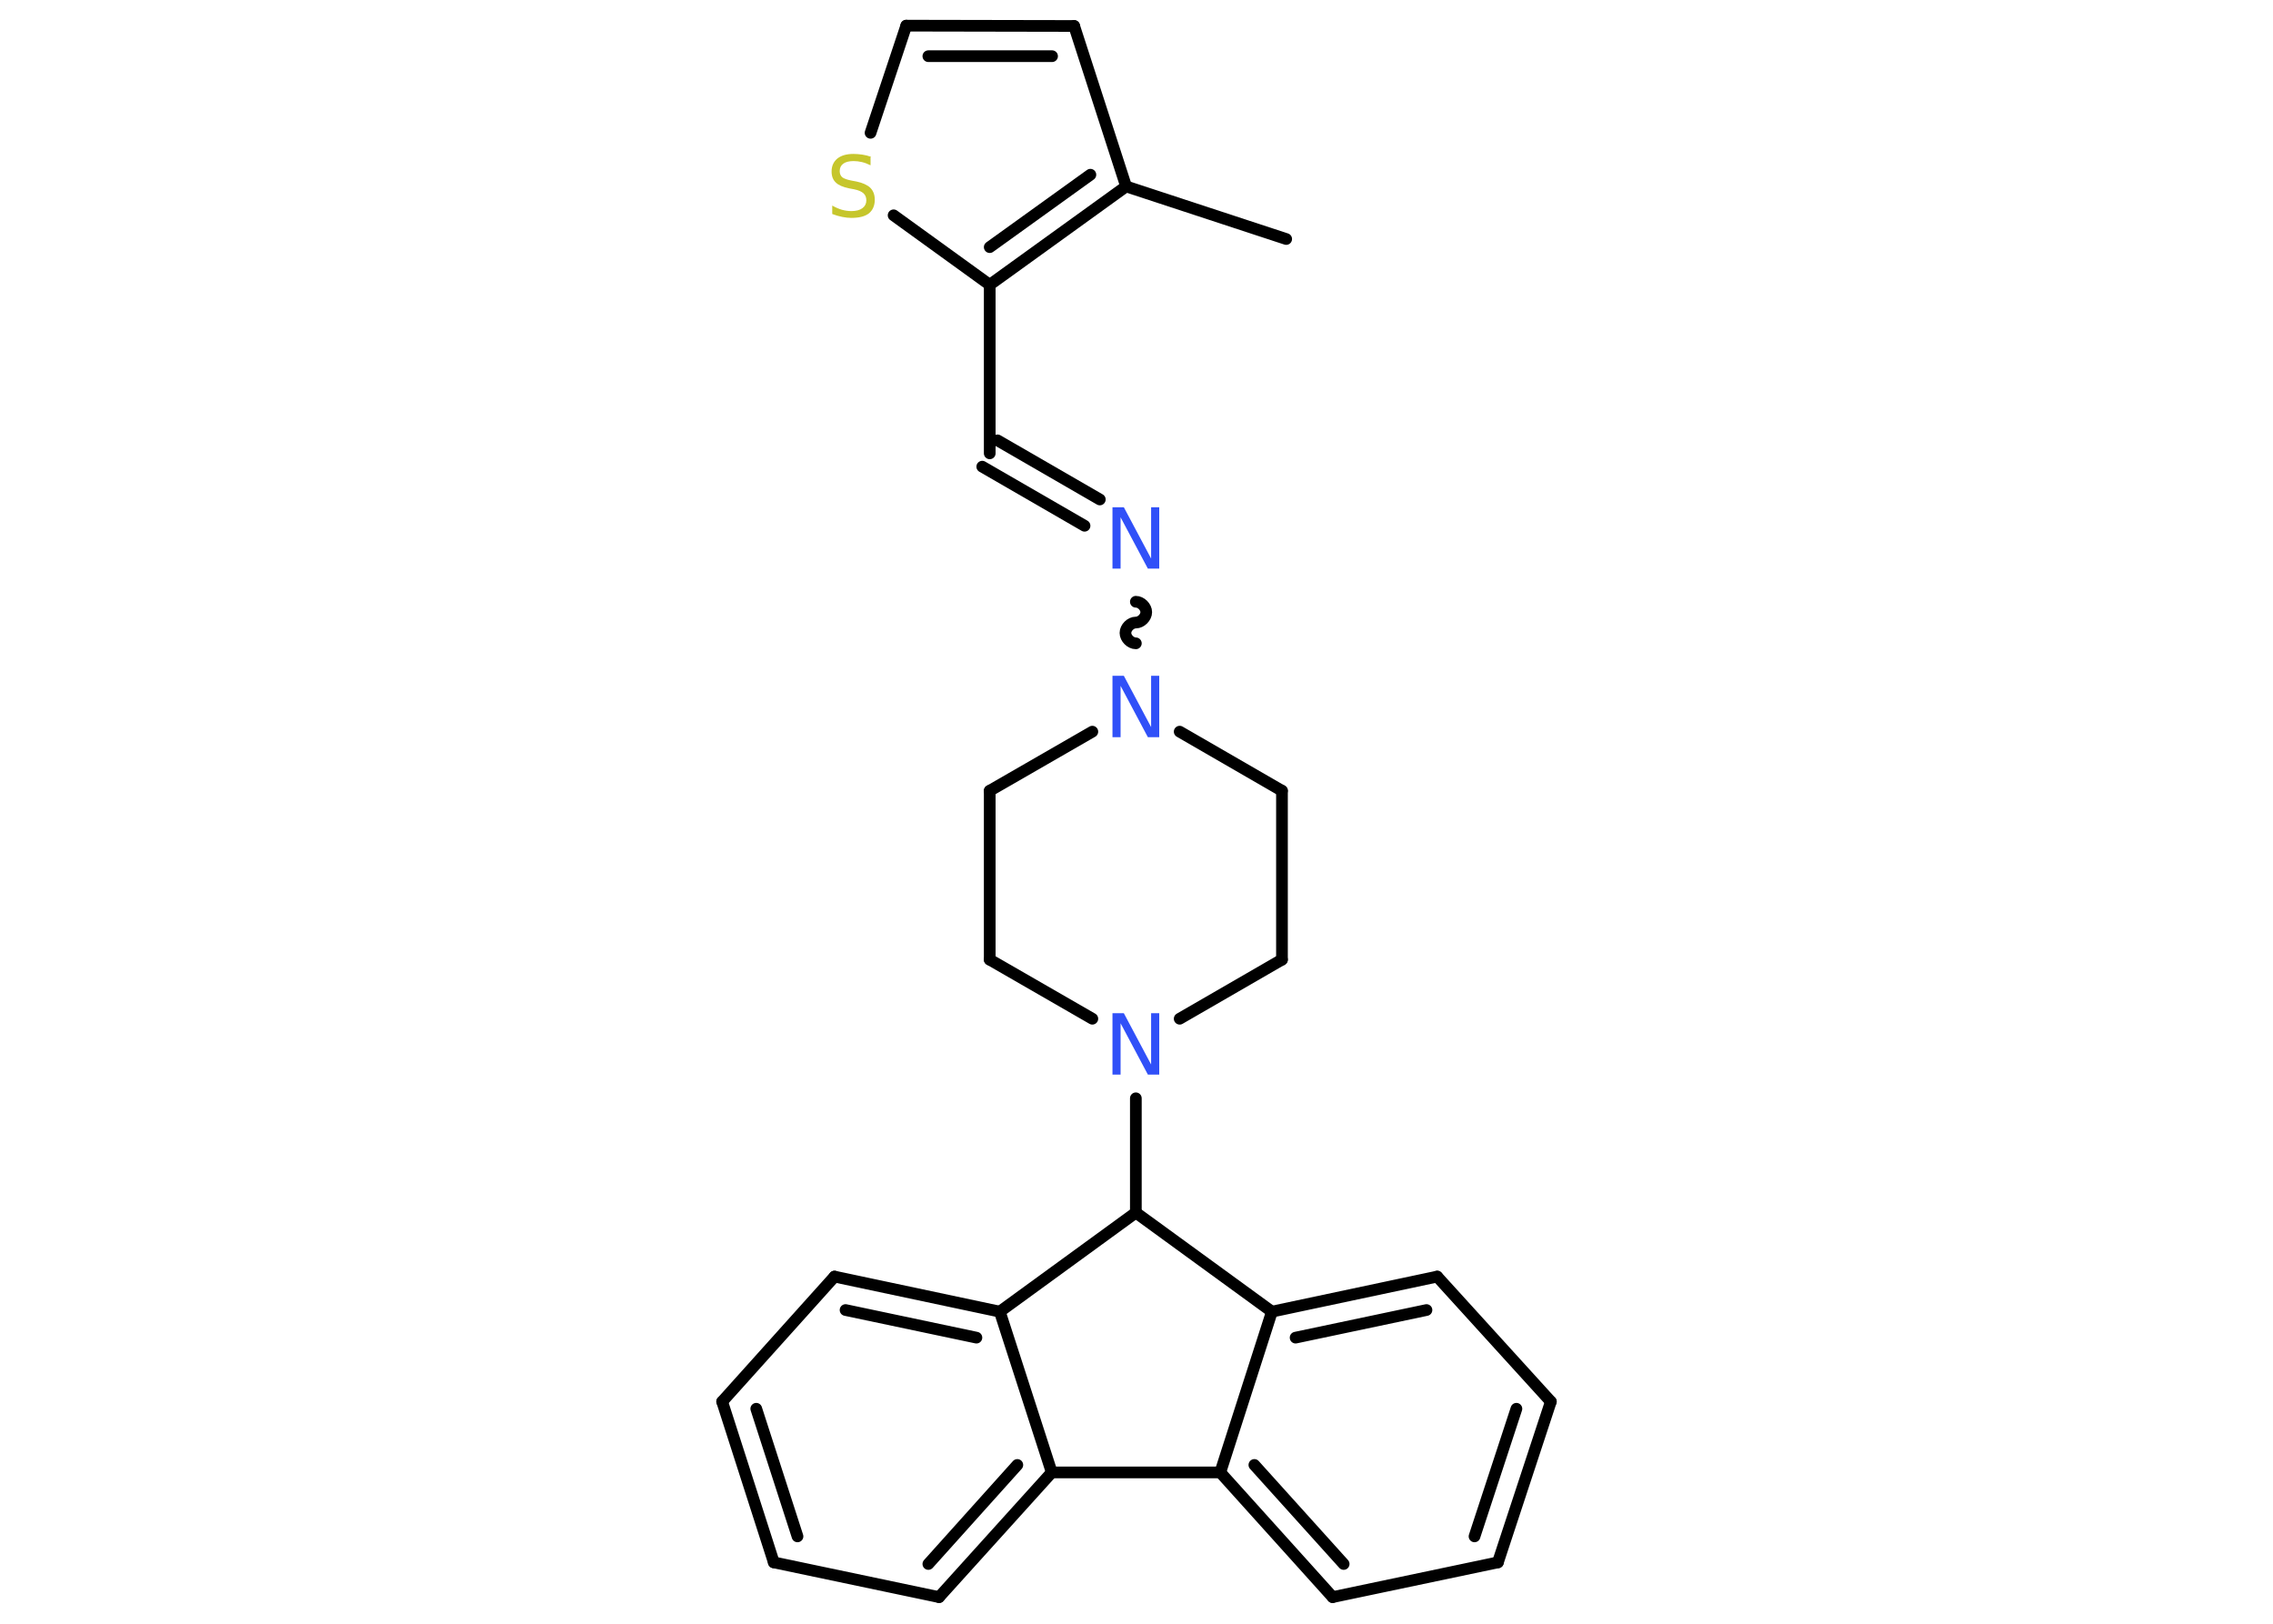 <?xml version='1.0' encoding='UTF-8'?>
<!DOCTYPE svg PUBLIC "-//W3C//DTD SVG 1.1//EN" "http://www.w3.org/Graphics/SVG/1.1/DTD/svg11.dtd">
<svg version='1.2' xmlns='http://www.w3.org/2000/svg' xmlns:xlink='http://www.w3.org/1999/xlink' width='70.0mm' height='50.0mm' viewBox='0 0 70.0 50.0'>
  <desc>Generated by the Chemistry Development Kit (http://github.com/cdk)</desc>
  <g stroke-linecap='round' stroke-linejoin='round' stroke='#000000' stroke-width='.36' fill='#3050F8'>
    <rect x='.0' y='.0' width='70.0' height='50.0' fill='#FFFFFF' stroke='none'/>
    <g id='mol1' class='mol'>
      <line id='mol1bnd1' class='bond' x1='39.61' y1='7.36' x2='34.68' y2='5.74'/>
      <line id='mol1bnd2' class='bond' x1='34.68' y1='5.74' x2='33.08' y2='.8'/>
      <g id='mol1bnd3' class='bond'>
        <line x1='33.08' y1='.8' x2='27.91' y2='.79'/>
        <line x1='32.4' y1='1.73' x2='28.59' y2='1.73'/>
      </g>
      <line id='mol1bnd4' class='bond' x1='27.91' y1='.79' x2='26.81' y2='4.09'/>
      <line id='mol1bnd5' class='bond' x1='27.52' y1='6.63' x2='30.48' y2='8.77'/>
      <g id='mol1bnd6' class='bond'>
        <line x1='30.48' y1='8.77' x2='34.68' y2='5.74'/>
        <line x1='30.48' y1='7.61' x2='33.58' y2='5.38'/>
      </g>
      <line id='mol1bnd7' class='bond' x1='30.48' y1='8.77' x2='30.48' y2='13.96'/>
      <g id='mol1bnd8' class='bond'>
        <line x1='30.72' y1='13.56' x2='33.87' y2='15.38'/>
        <line x1='30.25' y1='14.37' x2='33.4' y2='16.19'/>
      </g>
      <path id='mol1bnd9' class='bond' d='M34.98 19.81c-.16 .0 -.32 -.16 -.32 -.32c.0 -.16 .16 -.32 .32 -.32c.16 .0 .32 -.16 .32 -.32c.0 -.16 -.16 -.32 -.32 -.32' fill='none' stroke='#000000' stroke-width='.36'/>
      <line id='mol1bnd10' class='bond' x1='36.33' y1='22.53' x2='39.48' y2='24.35'/>
      <line id='mol1bnd11' class='bond' x1='39.48' y1='24.35' x2='39.48' y2='29.55'/>
      <line id='mol1bnd12' class='bond' x1='39.48' y1='29.55' x2='36.33' y2='31.37'/>
      <line id='mol1bnd13' class='bond' x1='34.98' y1='33.82' x2='34.98' y2='37.34'/>
      <line id='mol1bnd14' class='bond' x1='34.98' y1='37.34' x2='39.17' y2='40.39'/>
      <g id='mol1bnd15' class='bond'>
        <line x1='44.26' y1='39.31' x2='39.17' y2='40.39'/>
        <line x1='43.93' y1='40.34' x2='39.9' y2='41.19'/>
      </g>
      <line id='mol1bnd16' class='bond' x1='44.26' y1='39.31' x2='47.76' y2='43.16'/>
      <g id='mol1bnd17' class='bond'>
        <line x1='46.13' y1='48.11' x2='47.76' y2='43.16'/>
        <line x1='45.41' y1='47.31' x2='46.7' y2='43.38'/>
      </g>
      <line id='mol1bnd18' class='bond' x1='46.13' y1='48.11' x2='41.04' y2='49.18'/>
      <g id='mol1bnd19' class='bond'>
        <line x1='37.58' y1='45.34' x2='41.04' y2='49.18'/>
        <line x1='38.63' y1='45.11' x2='41.38' y2='48.16'/>
      </g>
      <line id='mol1bnd20' class='bond' x1='39.17' y1='40.39' x2='37.58' y2='45.34'/>
      <line id='mol1bnd21' class='bond' x1='37.58' y1='45.34' x2='32.39' y2='45.34'/>
      <g id='mol1bnd22' class='bond'>
        <line x1='28.92' y1='49.18' x2='32.39' y2='45.34'/>
        <line x1='28.59' y1='48.16' x2='31.33' y2='45.11'/>
      </g>
      <line id='mol1bnd23' class='bond' x1='28.92' y1='49.18' x2='23.83' y2='48.11'/>
      <g id='mol1bnd24' class='bond'>
        <line x1='22.24' y1='43.16' x2='23.83' y2='48.11'/>
        <line x1='23.29' y1='43.38' x2='24.56' y2='47.31'/>
      </g>
      <line id='mol1bnd25' class='bond' x1='22.24' y1='43.16' x2='25.7' y2='39.31'/>
      <g id='mol1bnd26' class='bond'>
        <line x1='30.79' y1='40.39' x2='25.7' y2='39.31'/>
        <line x1='30.07' y1='41.19' x2='26.04' y2='40.34'/>
      </g>
      <line id='mol1bnd27' class='bond' x1='32.39' y1='45.34' x2='30.79' y2='40.39'/>
      <line id='mol1bnd28' class='bond' x1='34.98' y1='37.34' x2='30.79' y2='40.39'/>
      <line id='mol1bnd29' class='bond' x1='33.64' y1='31.37' x2='30.48' y2='29.55'/>
      <line id='mol1bnd30' class='bond' x1='30.48' y1='29.55' x2='30.48' y2='24.35'/>
      <line id='mol1bnd31' class='bond' x1='33.64' y1='22.53' x2='30.48' y2='24.35'/>
      <path id='mol1atm5' class='atom' d='M26.81 4.84v.25q-.14 -.07 -.27 -.1q-.13 -.03 -.25 -.03q-.21 .0 -.32 .08q-.11 .08 -.11 .23q.0 .12 .08 .19q.08 .06 .28 .1l.16 .03q.28 .06 .42 .19q.14 .14 .14 .37q.0 .27 -.18 .42q-.18 .14 -.54 .14q-.13 .0 -.28 -.03q-.15 -.03 -.31 -.09v-.26q.16 .09 .3 .13q.15 .04 .29 .04q.22 .0 .34 -.09q.12 -.09 .12 -.24q.0 -.14 -.09 -.22q-.09 -.08 -.28 -.12l-.16 -.03q-.29 -.06 -.41 -.18q-.13 -.12 -.13 -.34q.0 -.25 .18 -.4q.18 -.14 .49 -.14q.13 .0 .27 .02q.14 .02 .28 .07z' stroke='none' fill='#C6C62C'/>
      <path id='mol1atm8' class='atom' d='M34.27 15.62h.34l.84 1.58v-1.58h.25v1.89h-.35l-.84 -1.58v1.58h-.25v-1.89z' stroke='none'/>
      <path id='mol1atm9' class='atom' d='M34.27 20.81h.34l.84 1.58v-1.58h.25v1.89h-.35l-.84 -1.58v1.58h-.25v-1.89z' stroke='none'/>
      <path id='mol1atm12' class='atom' d='M34.27 31.2h.34l.84 1.58v-1.58h.25v1.89h-.35l-.84 -1.58v1.58h-.25v-1.89z' stroke='none'/>
    </g>
  </g>
</svg>
